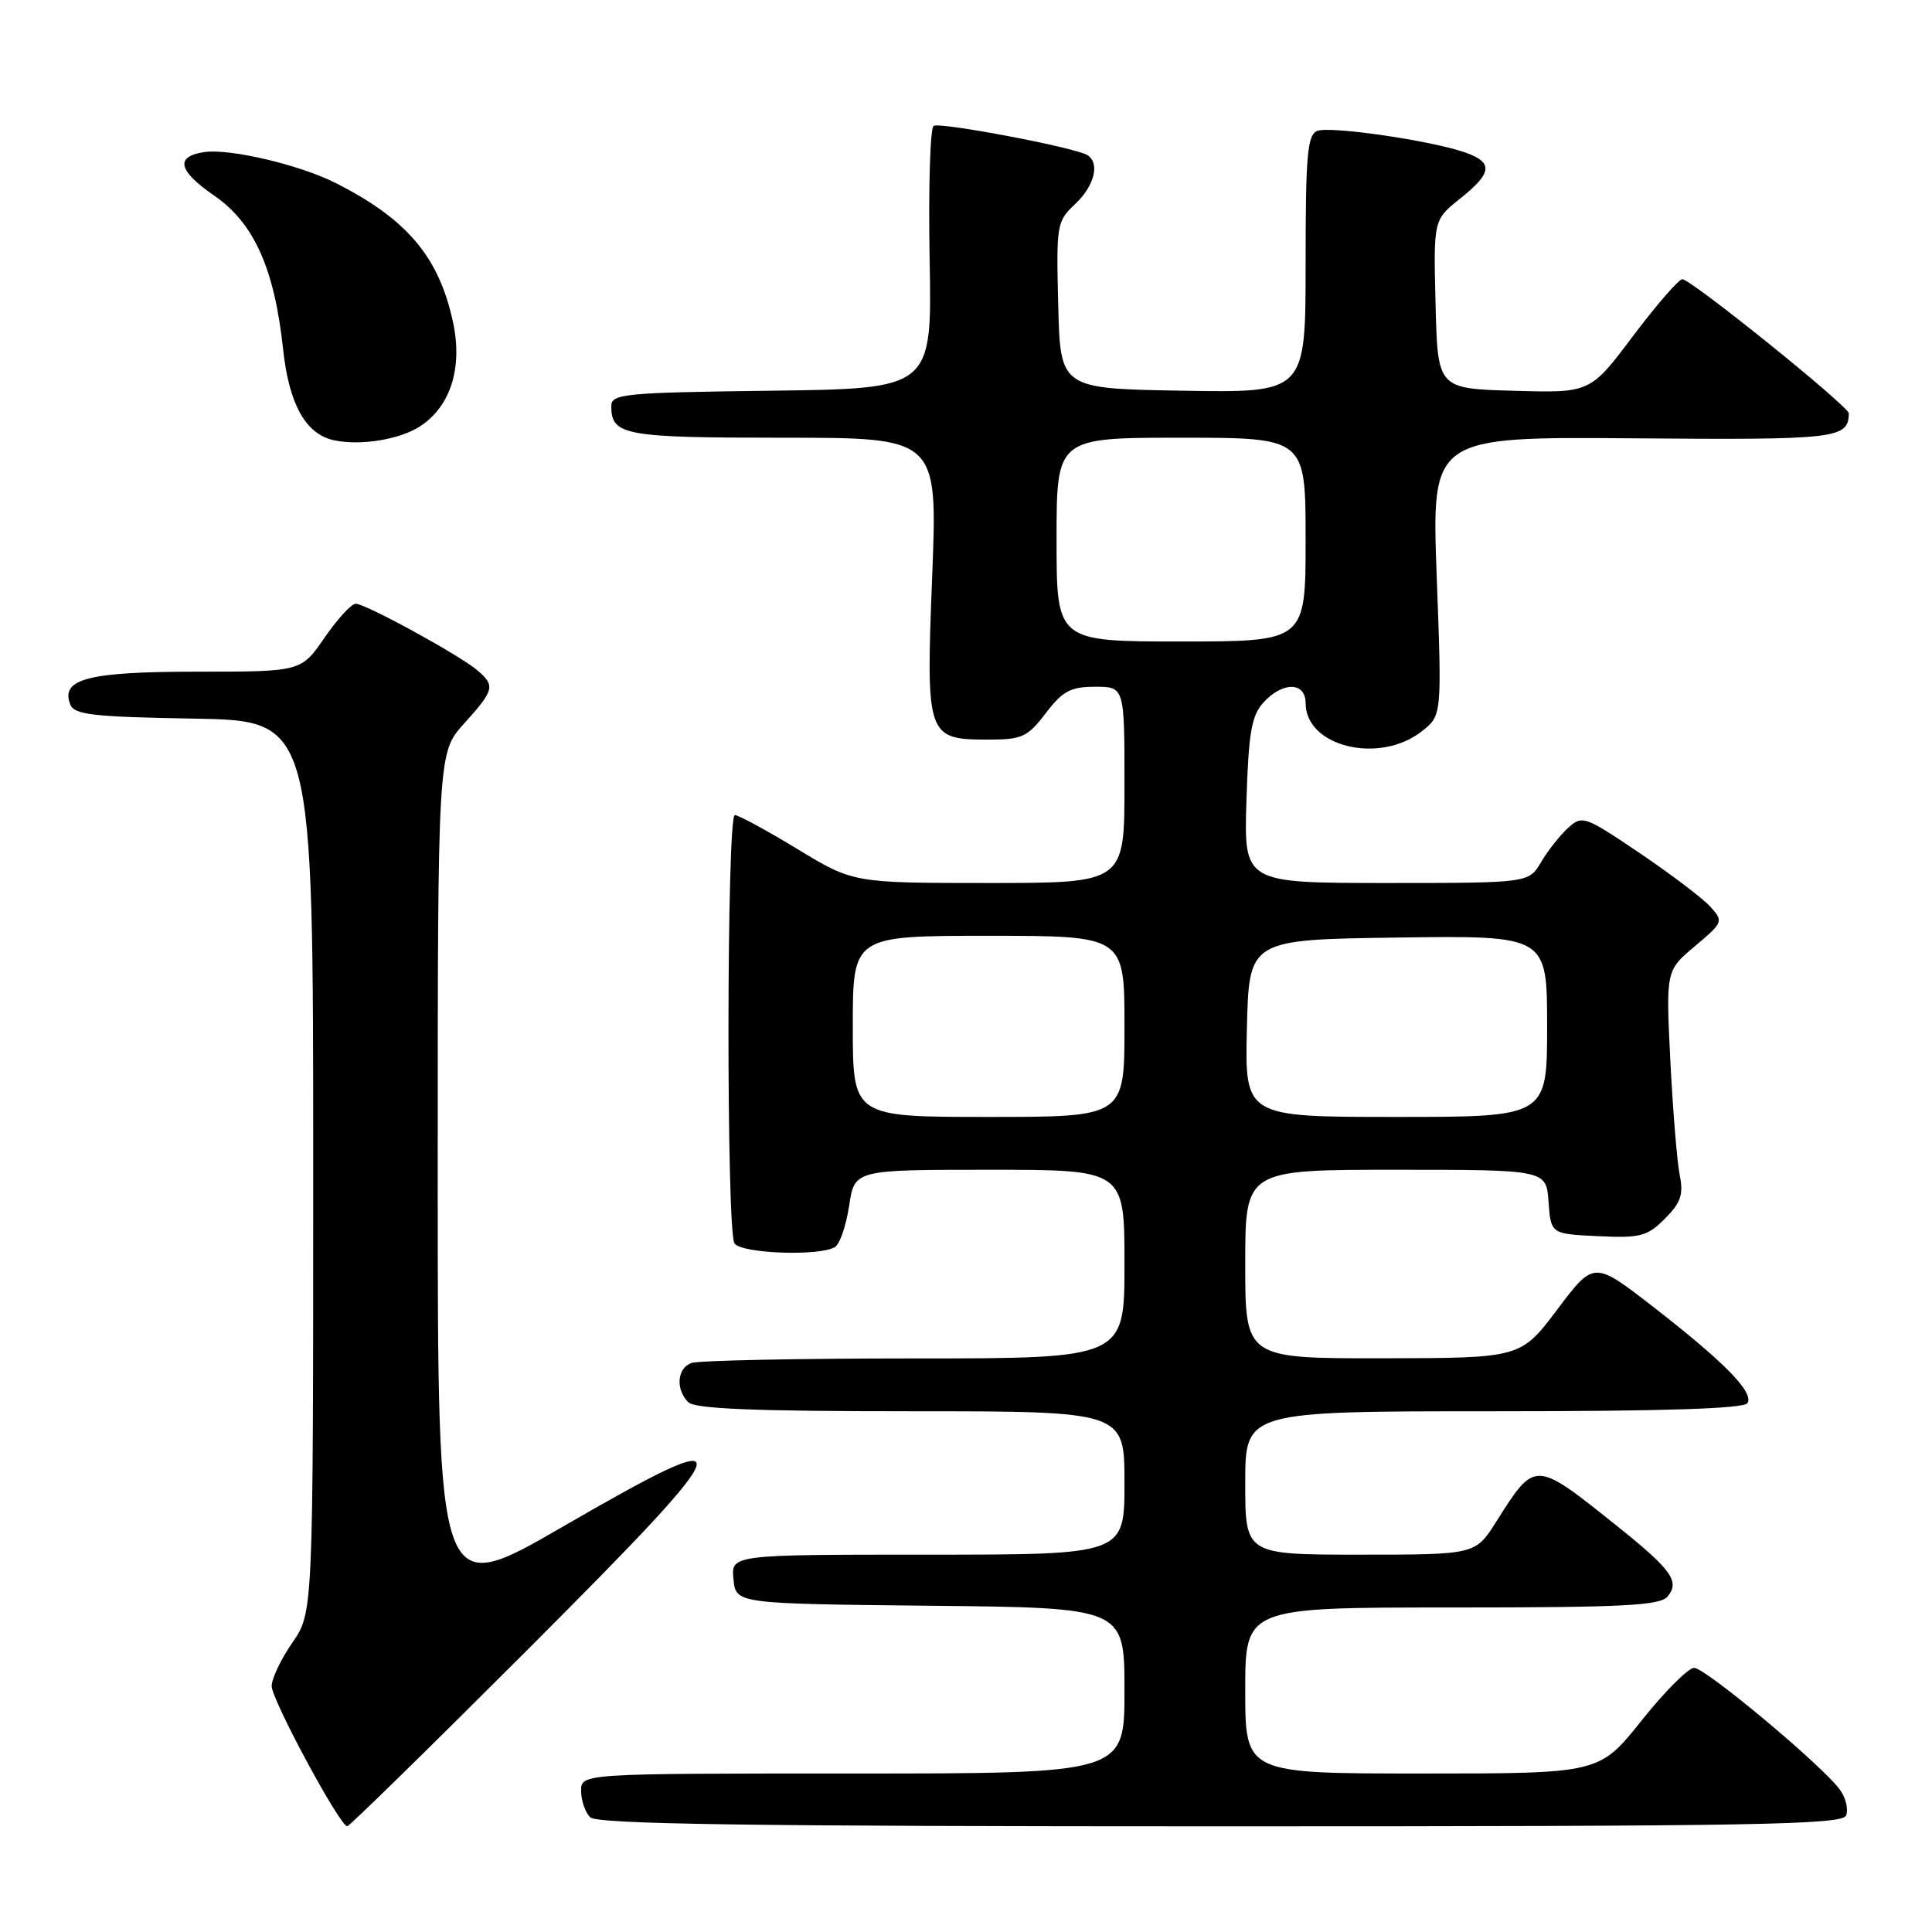<?xml version="1.0" encoding="UTF-8" standalone="no"?>
<!DOCTYPE svg PUBLIC "-//W3C//DTD SVG 1.1//EN" "http://www.w3.org/Graphics/SVG/1.1/DTD/svg11.dtd" >
<svg xmlns="http://www.w3.org/2000/svg" xmlns:xlink="http://www.w3.org/1999/xlink" version="1.1" viewBox="0 0 256 256">
 <g >
 <path fill="currentColor"
d=" M 69.98 218.52 C 98.70 189.78 99.18 188.06 74.56 202.30 C 58.00 211.88 58.00 211.88 58.00 155.81 C 58.00 99.74 58.00 99.74 61.50 95.87 C 65.51 91.43 65.65 90.86 63.25 88.82 C 60.91 86.82 48.45 80.00 47.14 80.00 C 46.56 80.00 44.70 82.03 43.00 84.50 C 39.90 89.00 39.90 89.00 26.14 89.00 C 11.69 89.00 8.00 89.95 9.30 93.33 C 9.83 94.71 12.24 94.99 25.71 95.22 C 41.50 95.50 41.50 95.50 41.50 154.59 C 41.50 213.67 41.50 213.67 38.75 217.64 C 37.24 219.82 36.00 222.42 36.00 223.42 C 36.00 225.22 45.03 241.98 46.01 241.99 C 46.29 242.00 57.07 231.43 69.98 218.52 Z  M 244.62 240.55 C 244.93 239.75 244.58 238.24 243.84 237.20 C 241.65 234.10 225.99 221.00 224.48 221.00 C 223.71 221.00 220.57 224.15 217.50 228.00 C 211.91 235.00 211.91 235.00 188.46 235.00 C 165.00 235.00 165.00 235.00 165.00 224.00 C 165.00 213.00 165.00 213.00 192.38 213.00 C 215.05 213.00 219.96 212.75 220.96 211.55 C 222.63 209.53 221.51 207.99 214.00 201.99 C 203.34 193.48 203.41 193.48 198.28 201.60 C 195.50 206.00 195.50 206.00 180.25 206.00 C 165.00 206.00 165.00 206.00 165.00 196.50 C 165.00 187.00 165.00 187.00 197.94 187.00 C 220.47 187.00 231.09 186.66 231.55 185.92 C 232.43 184.49 228.49 180.48 218.98 173.10 C 211.20 167.08 211.20 167.08 206.35 173.51 C 201.50 179.95 201.50 179.95 183.25 179.98 C 165.00 180.00 165.00 180.00 165.00 167.50 C 165.00 155.00 165.00 155.00 184.94 155.00 C 204.89 155.00 204.89 155.00 205.19 159.25 C 205.50 163.50 205.50 163.50 211.75 163.80 C 217.35 164.06 218.26 163.83 220.60 161.49 C 222.73 159.36 223.09 158.29 222.57 155.69 C 222.22 153.94 221.66 147.12 221.33 140.55 C 220.74 128.60 220.74 128.60 224.59 125.37 C 228.34 122.21 228.39 122.09 226.62 120.13 C 225.62 119.03 221.41 115.84 217.27 113.04 C 210.00 108.13 209.65 108.00 207.79 109.69 C 206.72 110.66 205.11 112.70 204.21 114.22 C 202.57 117.00 202.57 117.00 183.70 117.00 C 164.82 117.00 164.82 117.00 165.16 106.10 C 165.44 97.10 165.83 94.84 167.40 93.10 C 169.95 90.29 173.00 90.33 173.00 93.17 C 173.00 98.95 182.78 101.32 188.40 96.90 C 191.06 94.81 191.06 94.81 190.37 76.34 C 189.69 57.87 189.69 57.87 216.44 58.08 C 243.46 58.30 244.91 58.13 244.98 54.78 C 245.00 53.86 224.08 37.00 222.92 37.00 C 222.44 37.00 219.50 40.39 216.38 44.53 C 210.71 52.07 210.71 52.07 200.60 51.78 C 190.50 51.50 190.50 51.50 190.22 40.32 C 189.94 29.14 189.94 29.14 193.47 26.32 C 197.76 22.90 197.90 21.51 194.11 20.19 C 189.60 18.62 176.28 16.68 174.56 17.34 C 173.23 17.85 173.00 20.48 173.00 34.99 C 173.00 52.05 173.00 52.05 156.75 51.77 C 140.50 51.50 140.50 51.50 140.22 40.45 C 139.95 29.76 140.02 29.33 142.47 27.03 C 145.02 24.63 145.78 21.60 144.08 20.55 C 142.45 19.54 124.57 16.15 123.71 16.68 C 123.25 16.97 123.01 24.92 123.18 34.35 C 123.50 51.50 123.50 51.50 102.25 51.77 C 82.64 52.02 81.00 52.18 81.00 53.82 C 81.00 57.69 82.70 58.00 103.82 58.00 C 124.24 58.00 124.24 58.00 123.52 76.33 C 122.68 97.69 122.79 98.00 131.02 98.00 C 135.42 98.00 136.16 97.66 138.57 94.50 C 140.81 91.56 141.86 91.00 145.12 91.00 C 149.00 91.00 149.00 91.00 149.00 104.00 C 149.00 117.00 149.00 117.00 131.04 117.00 C 113.07 117.00 113.07 117.00 105.66 112.50 C 101.58 110.03 97.85 108.00 97.37 108.00 C 96.28 108.00 96.23 163.04 97.32 164.75 C 98.19 166.11 108.68 166.49 110.65 165.23 C 111.29 164.83 112.12 162.36 112.52 159.75 C 113.23 155.00 113.23 155.00 131.11 155.00 C 149.00 155.00 149.00 155.00 149.00 167.50 C 149.00 180.00 149.00 180.00 121.08 180.00 C 105.73 180.00 92.45 180.27 91.58 180.61 C 89.71 181.33 89.51 184.11 91.20 185.80 C 92.08 186.68 100.02 187.00 120.70 187.00 C 149.00 187.00 149.00 187.00 149.00 196.50 C 149.00 206.00 149.00 206.00 122.94 206.00 C 96.87 206.00 96.87 206.00 97.19 209.25 C 97.50 212.50 97.50 212.50 123.25 212.77 C 149.00 213.03 149.00 213.03 149.00 224.02 C 149.00 235.00 149.00 235.00 113.00 235.00 C 77.00 235.00 77.00 235.00 77.00 237.30 C 77.00 238.56 77.54 240.14 78.20 240.80 C 79.11 241.71 99.03 242.00 161.73 242.00 C 232.82 242.00 244.14 241.80 244.62 240.55 Z  M 55.69 56.47 C 59.71 53.84 61.32 48.72 60.03 42.71 C 58.18 34.06 53.97 29.06 44.50 24.26 C 39.72 21.84 30.46 19.66 27.08 20.15 C 23.16 20.72 23.59 22.62 28.37 25.91 C 33.66 29.55 36.37 35.59 37.51 46.27 C 38.30 53.59 40.51 57.54 44.27 58.34 C 47.79 59.09 52.99 58.24 55.69 56.47 Z  M 113.00 136.00 C 113.00 124.00 113.00 124.00 131.00 124.00 C 149.00 124.00 149.00 124.00 149.00 136.00 C 149.00 148.00 149.00 148.00 131.00 148.00 C 113.00 148.00 113.00 148.00 113.00 136.00 Z  M 165.22 136.25 C 165.50 124.50 165.50 124.50 185.25 124.23 C 205.00 123.96 205.00 123.96 205.00 135.98 C 205.00 148.00 205.00 148.00 184.97 148.00 C 164.94 148.00 164.94 148.00 165.22 136.25 Z  M 140.00 71.50 C 140.00 58.00 140.00 58.00 156.50 58.00 C 173.00 58.00 173.00 58.00 173.00 71.50 C 173.00 85.00 173.00 85.00 156.50 85.00 C 140.00 85.00 140.00 85.00 140.00 71.50 Z "/>
</g>
</svg>